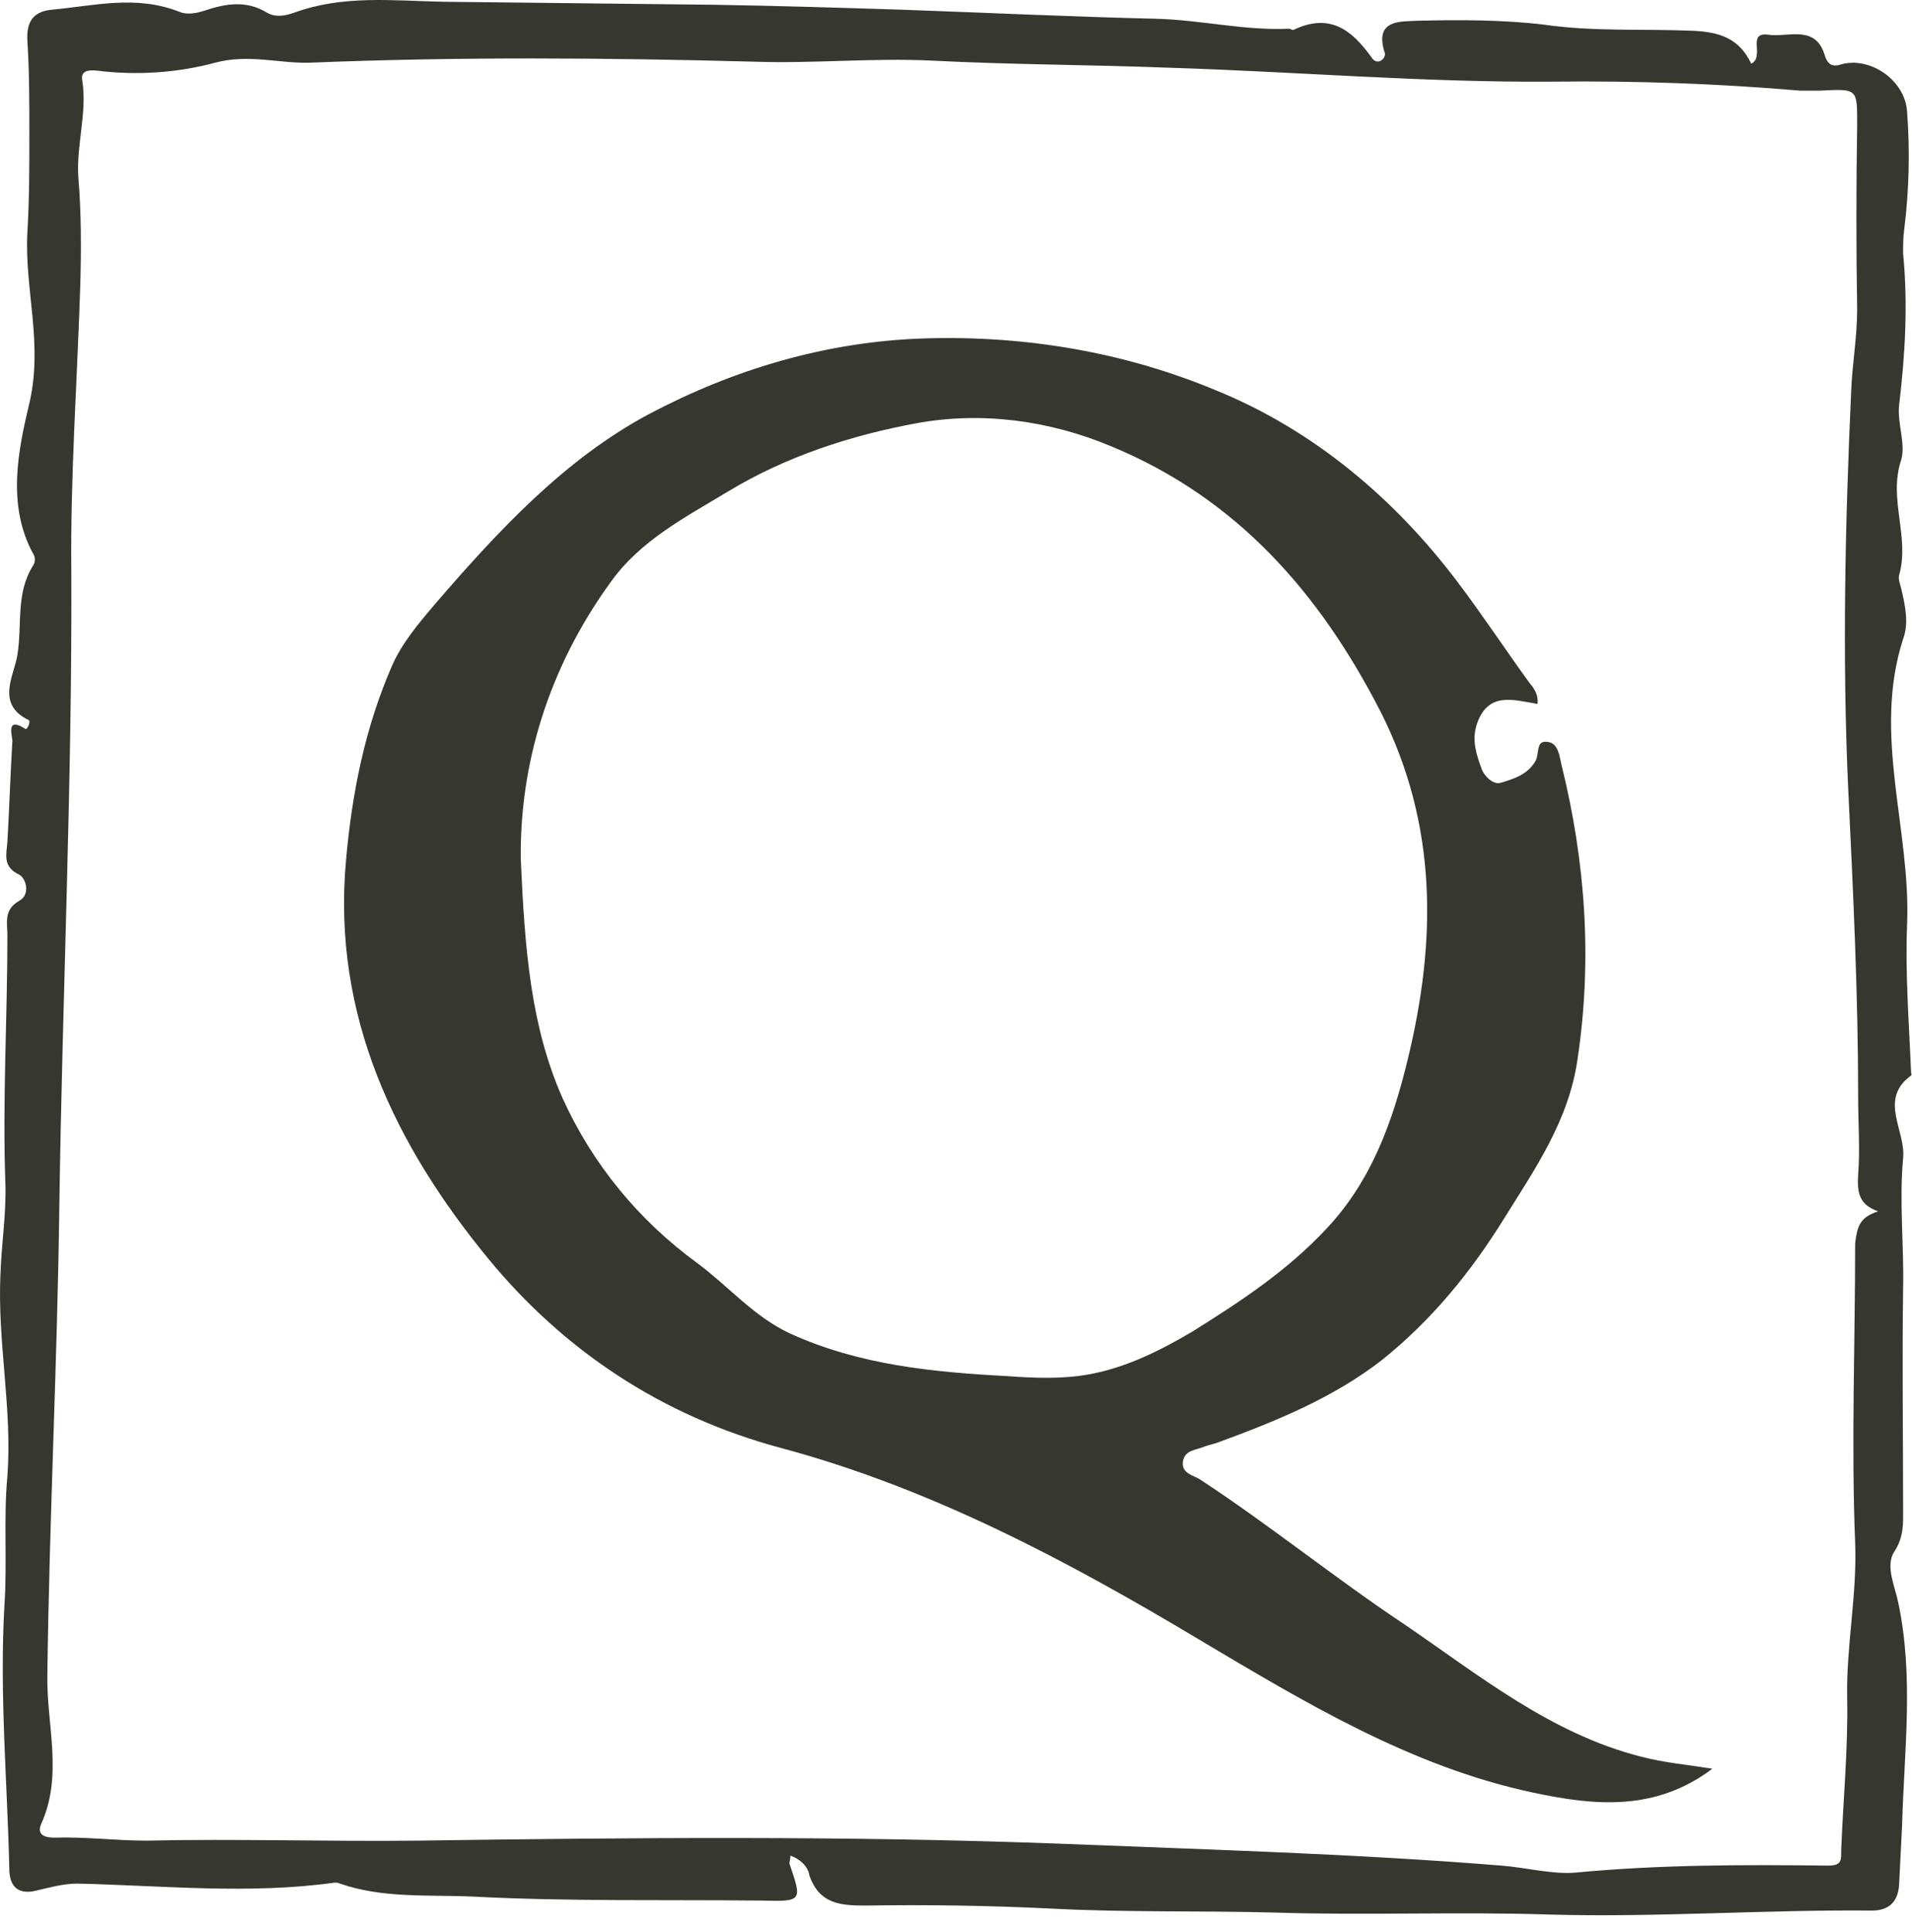 <svg width="98" height="99" viewBox="0 0 98 99" fill="none" xmlns="http://www.w3.org/2000/svg">
<path d="M40.514 95.105C40.514 95.258 40.463 95.412 40.463 95.514C41.129 97.46 41.129 97.46 38.978 97.408C34.064 97.357 29.149 97.46 24.235 97.204C21.982 97.101 19.628 97.306 17.426 96.538C17.324 96.487 17.221 96.487 17.17 96.487C12.768 97.101 8.365 96.64 3.962 96.538C3.246 96.538 2.529 96.743 1.863 96.896C1.044 97.101 0.532 96.794 0.481 95.924C0.379 91.368 -0.031 86.862 0.225 82.306C0.379 80.105 0.174 77.853 0.379 75.651C0.635 72.221 -0.133 68.791 0.021 65.361C0.072 63.774 0.328 62.187 0.276 60.652C0.123 56.403 0.379 52.205 0.379 47.956C0.379 47.29 0.174 46.625 0.993 46.164C1.556 45.857 1.352 45.038 0.993 44.833C0.123 44.423 0.328 43.809 0.379 43.144C0.481 41.403 0.532 39.662 0.635 37.973C0.635 37.717 0.276 36.693 1.3 37.359C1.403 37.41 1.607 36.949 1.454 36.898C-0.235 36.079 0.737 34.594 0.891 33.57C1.147 32.035 0.788 30.396 1.71 28.963C1.812 28.809 1.812 28.553 1.71 28.4C0.328 25.891 0.942 23.024 1.505 20.67C2.222 17.598 1.249 14.834 1.403 11.916C1.505 10.226 1.505 8.537 1.505 6.847C1.505 5.261 1.505 3.674 1.403 2.087C1.352 1.165 1.659 0.602 2.631 0.5C4.833 0.295 6.983 -0.268 9.184 0.602C9.542 0.756 10.003 0.704 10.464 0.551C11.539 0.192 12.614 -0.012 13.689 0.653C14.15 0.909 14.611 0.807 15.071 0.653C17.58 -0.268 20.139 0.039 22.699 0.09C27.306 0.141 31.965 0.192 36.572 0.244C39.798 0.295 43.074 0.397 46.299 0.5C50.599 0.653 54.9 0.858 59.2 0.96C61.504 1.011 63.756 1.575 66.06 1.472C66.162 1.472 66.264 1.575 66.316 1.523C68.159 0.653 69.285 1.523 70.309 2.957C70.616 3.418 71.077 2.957 70.974 2.701C70.411 0.96 71.845 1.114 72.664 1.063C74.814 1.011 77.066 1.011 79.165 1.267C81.674 1.626 84.182 1.472 86.691 1.575C88.175 1.626 89.148 1.984 89.762 3.264C90.479 2.906 89.506 1.626 90.632 1.779C91.656 1.933 93.09 1.216 93.55 2.906C93.653 3.162 93.806 3.469 94.318 3.315C95.803 2.854 97.646 4.083 97.748 5.721C97.902 7.769 97.851 9.766 97.595 11.813C97.544 12.172 97.544 12.581 97.544 12.991C97.8 15.601 97.646 18.212 97.339 20.772C97.236 21.694 97.697 22.769 97.441 23.588C96.776 25.584 97.902 27.53 97.339 29.475C97.288 29.68 97.39 29.936 97.441 30.14C97.646 31.011 97.851 31.932 97.544 32.751C95.957 37.666 97.953 42.529 97.748 47.392C97.646 49.901 97.851 52.461 97.953 54.969C97.953 55.02 98.004 55.072 97.953 55.123C96.264 56.351 97.697 57.938 97.544 59.372C97.339 61.573 97.595 63.826 97.544 66.078C97.492 69.815 97.544 73.603 97.544 77.341C97.544 78.057 97.595 78.774 97.083 79.542C96.622 80.259 97.134 81.334 97.288 82.102C98.107 85.941 97.595 89.729 97.492 93.569C97.441 94.593 97.39 95.565 97.339 96.589C97.288 97.46 96.827 97.92 95.957 97.92C90.428 97.869 84.95 98.279 79.421 98.125C74.763 97.971 70.053 98.176 65.343 98.023C61.504 97.92 57.715 98.023 53.876 97.818C50.702 97.664 47.528 97.613 44.354 97.664C43.023 97.664 41.999 97.562 41.487 96.129C41.436 95.719 41.078 95.309 40.514 95.105ZM96.264 62.085C95.24 61.727 95.189 61.061 95.24 60.191C95.342 58.911 95.24 57.58 95.24 56.249C95.24 50.976 94.984 45.703 94.728 40.379C94.421 33.621 94.574 26.813 94.882 20.055C94.933 18.673 95.189 17.291 95.189 15.857C95.138 12.735 95.138 9.561 95.189 6.438C95.189 4.544 95.24 4.544 93.295 4.646C92.936 4.646 92.629 4.646 92.271 4.646C88.073 4.288 83.875 4.134 79.626 4.185C73.022 4.237 66.469 3.674 59.865 3.469C55.872 3.315 51.828 3.315 47.835 3.11C44.763 2.957 41.743 3.264 38.671 3.162C31.044 2.957 23.467 2.906 15.89 3.213C14.303 3.264 12.768 2.752 11.027 3.213C9.133 3.725 7.034 3.878 4.986 3.622C4.526 3.571 4.116 3.622 4.218 4.134C4.474 5.772 3.911 7.411 4.014 9.049C4.167 10.892 4.167 12.735 4.116 14.578C3.962 19.492 3.604 24.356 3.655 29.27C3.706 40.123 3.195 50.976 3.041 61.829C2.939 69.815 2.529 77.801 2.427 85.839C2.375 88.347 3.246 90.958 2.119 93.466C1.915 93.927 2.119 94.183 2.785 94.183C4.372 94.132 5.908 94.337 7.495 94.337C12.102 94.234 16.761 94.388 21.368 94.337C32.323 94.183 43.279 94.081 54.234 94.49C61.811 94.797 69.387 95.002 76.964 95.617C78.244 95.719 79.575 96.077 80.752 95.975C85.052 95.565 89.404 95.565 93.704 95.617C94.421 95.617 94.37 95.309 94.37 94.849C94.472 92.238 94.728 89.627 94.677 87.016C94.626 84.354 95.189 81.743 95.086 79.081C94.882 73.962 95.086 68.843 95.086 63.723C95.189 62.904 95.291 62.392 96.264 62.085Z" fill="#36372F"/>
<path d="M78.807 36.079C77.578 35.874 76.247 35.414 75.684 37.154C75.428 37.973 75.684 38.69 75.94 39.407C76.093 39.816 76.554 40.226 76.912 40.123C77.578 39.919 78.295 39.714 78.704 38.997C78.909 38.639 78.704 37.922 79.319 38.025C79.882 38.076 79.933 38.792 80.035 39.202C81.264 44.168 81.622 49.185 80.854 54.304C80.394 57.478 78.653 59.935 77.066 62.495C75.377 65.208 73.38 67.665 70.82 69.713C68.312 71.659 65.394 72.836 62.476 73.911C62.22 74.013 61.913 74.065 61.657 74.167C61.299 74.32 60.736 74.32 60.633 74.884C60.531 75.549 61.196 75.6 61.555 75.856C65.138 78.211 68.414 80.873 71.947 83.228C75.786 85.839 79.472 88.859 84.131 90.037C85.308 90.344 86.486 90.446 87.766 90.651C84.847 92.853 81.725 92.545 78.602 91.88C72.305 90.549 66.828 87.221 61.401 83.996C54.644 79.952 47.681 76.266 40.053 74.218C33.91 72.58 28.893 69.201 25.054 64.543C20.293 58.758 17.016 52.103 17.733 44.117C18.04 40.635 18.706 37.308 20.088 34.134C20.6 32.956 21.47 31.933 22.34 30.909C25.566 27.172 28.945 23.537 33.245 21.233C37.596 18.93 42.357 17.496 47.425 17.343C52.596 17.189 57.664 18.059 62.322 20.005C67.237 22.001 71.435 25.482 74.711 29.834C75.991 31.523 77.168 33.315 78.397 35.004C78.653 35.311 78.858 35.618 78.807 36.079ZM26.692 44.014C26.897 48.673 27.204 52.615 28.842 56.3C30.378 59.679 32.733 62.546 35.753 64.747C37.34 65.925 38.62 67.461 40.463 68.331C44.047 69.969 47.835 70.328 51.674 70.532C53.056 70.635 54.49 70.686 55.872 70.43C57.766 70.072 59.507 69.201 61.145 68.228C63.602 66.693 66.008 65.106 68.005 62.956C70.309 60.498 71.384 57.478 72.152 54.304C73.636 48.212 73.687 42.274 70.769 36.489C67.647 30.397 63.398 25.533 56.947 22.871C53.773 21.54 50.292 21.08 46.965 21.694C43.637 22.308 40.309 23.383 37.34 25.175C35.139 26.506 32.835 27.683 31.299 29.834C28.074 34.287 26.641 39.202 26.692 44.014Z" fill="#36372F"/>
</svg>
